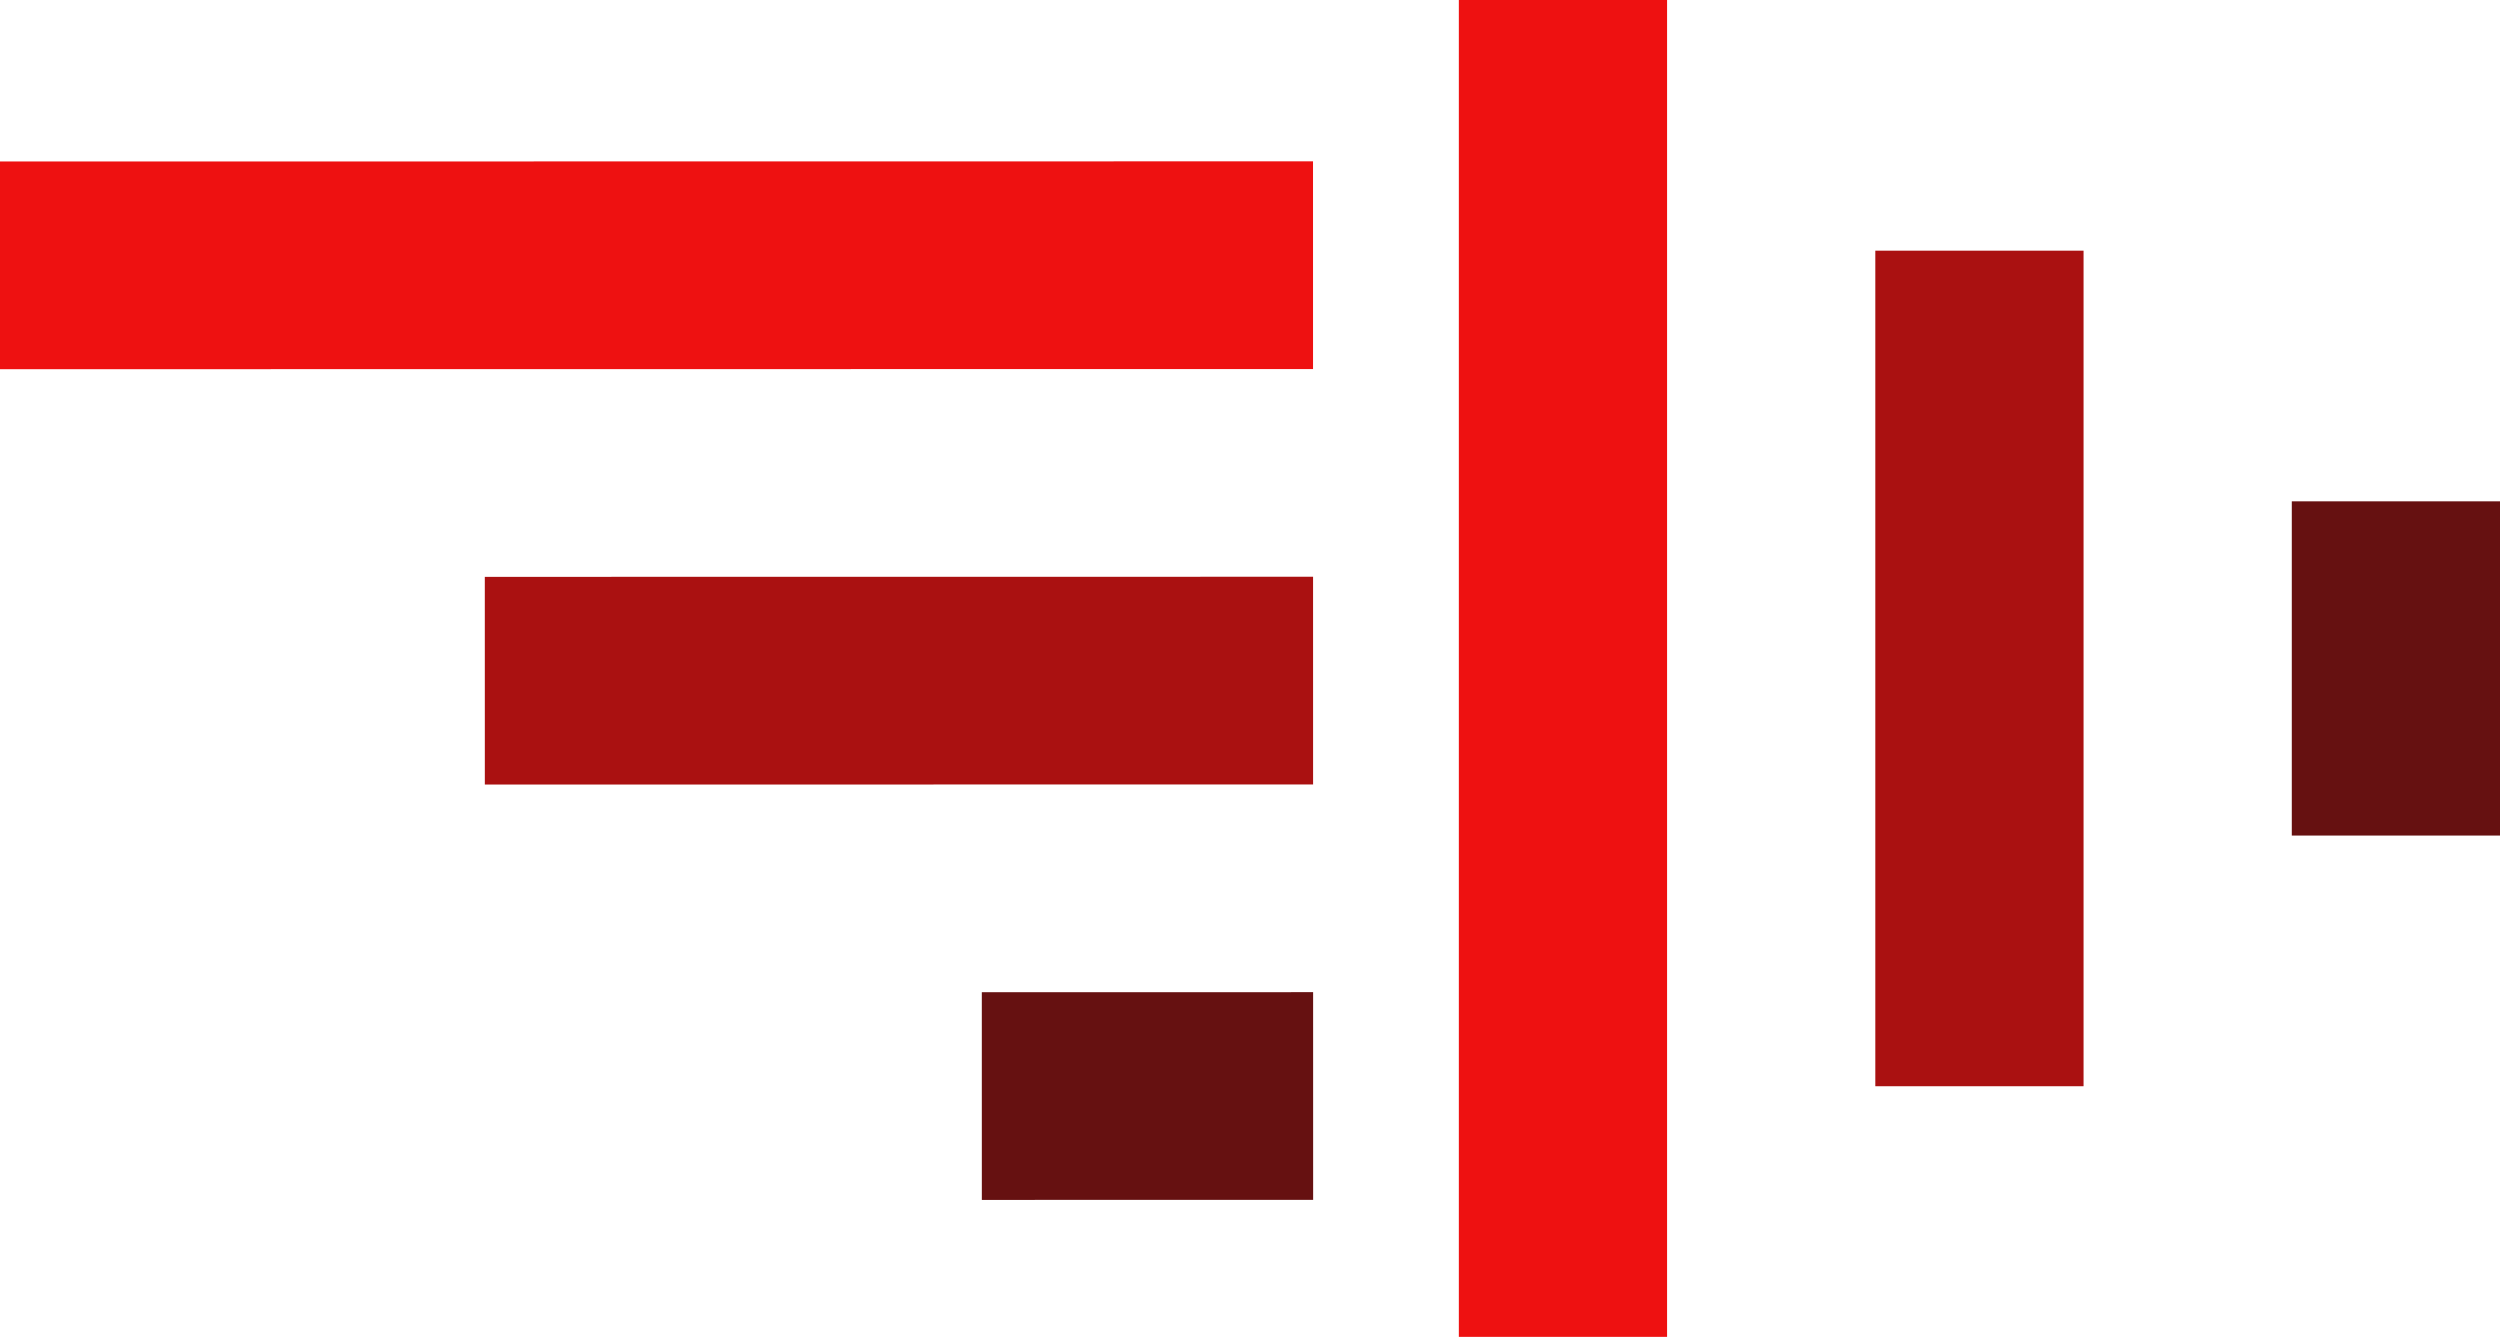 <?xml version="1.0" encoding="UTF-8" standalone="no"?>
<!-- Created with Inkscape (http://www.inkscape.org/) -->

<svg
   xmlns:dc="http://purl.org/dc/elements/1.1/"
   xmlns:cc="http://creativecommons.org/ns#"
   xmlns:rdf="http://www.w3.org/1999/02/22-rdf-syntax-ns#"
   xmlns:svg="http://www.w3.org/2000/svg"
   xmlns="http://www.w3.org/2000/svg"
   xmlns:sodipodi="http://sodipodi.sourceforge.net/DTD/sodipodi-0.dtd"
   xmlns:inkscape="http://www.inkscape.org/namespaces/inkscape"
   width="187"
   height="100"
   viewBox="0 0 187 100"
   id="svg5762"
   version="1.1"
   inkscape:version="0.91 r13725"
   sodipodi:docname="bonisa-icon.svg">
  <defs
     id="defs5764" />
  <sodipodi:namedview
     id="base"
     pagecolor="#ffffff"
     bordercolor="#666666"
     borderopacity="1.0"
     inkscape:pageopacity="0.0"
     inkscape:pageshadow="2"
     inkscape:zoom="0.98994949"
     inkscape:cx="112.24092"
     inkscape:cy="16.981966"
     inkscape:document-units="px"
     inkscape:current-layer="layer1"
     showgrid="false"
     units="px"
     inkscape:window-width="1280"
     inkscape:window-height="709"
     inkscape:window-x="0"
     inkscape:window-y="0"
     inkscape:window-maximized="1" />
  <g
     inkscape:label="Layer 1"
     inkscape:groupmode="layer"
     id="layer1"
     transform="translate(0,-952.362)">
    <g
       transform="matrix(-3.207,12.004,-11.967,-3.217,7522.028,382.338)"
       id="g6344">
      <rect
         y="-607.148"
         x="46.765"
         height="8"
         width="1.25"
         id="rect6346"
         style="fill:#ee1111;fill-opacity:1;stroke:none;stroke-width:1;stroke-miterlimit:4;stroke-dasharray:none"
         transform="matrix(0.966,-0.259,-0.259,-0.966,0,0)" />
      <rect
         y="-604.148"
         x="49.265"
         height="5"
         width="1.25"
         id="rect6348"
         style="fill:#aa1111;fill-opacity:1;stroke:none;stroke-width:1;stroke-miterlimit:4;stroke-dasharray:none"
         transform="matrix(0.966,-0.259,-0.259,-0.966,0,0)" />
      <rect
         transform="matrix(0.966,-0.259,-0.259,-0.966,0,0)"
         style="fill:#661111;fill-opacity:1;stroke:none;stroke-width:1;stroke-miterlimit:4;stroke-dasharray:none"
         id="rect6350"
         width="1.25"
         height="2"
         x="51.765"
         y="-601.148" />
    </g>
    <g
       transform="matrix(-12.461,0,0,12.5,2415.54,-5647.338)"
       id="g6352">
      <rect
         transform="scale(-1,1)"
         y="530.976"
         x="-180.091"
         height="2"
         width="1.25"
         id="rect6354"
         style="fill:#661111;fill-opacity:1;stroke:none;stroke-width:1;stroke-miterlimit:4;stroke-dasharray:none" />
      <rect
         y="527.976"
         x="-185.091"
         height="8"
         width="1.25"
         id="rect6356"
         style="fill:#ee1111;fill-opacity:1;stroke:none;stroke-width:1;stroke-miterlimit:4;stroke-dasharray:none"
         transform="scale(-1,1)" />
      <rect
         transform="scale(-1,1)"
         style="fill:#aa1111;fill-opacity:1;stroke:none;stroke-width:1;stroke-miterlimit:4;stroke-dasharray:none"
         id="rect6358"
         width="1.25"
         height="5"
         x="-182.591"
         y="529.476" />
    </g>
  </g>
</svg>
